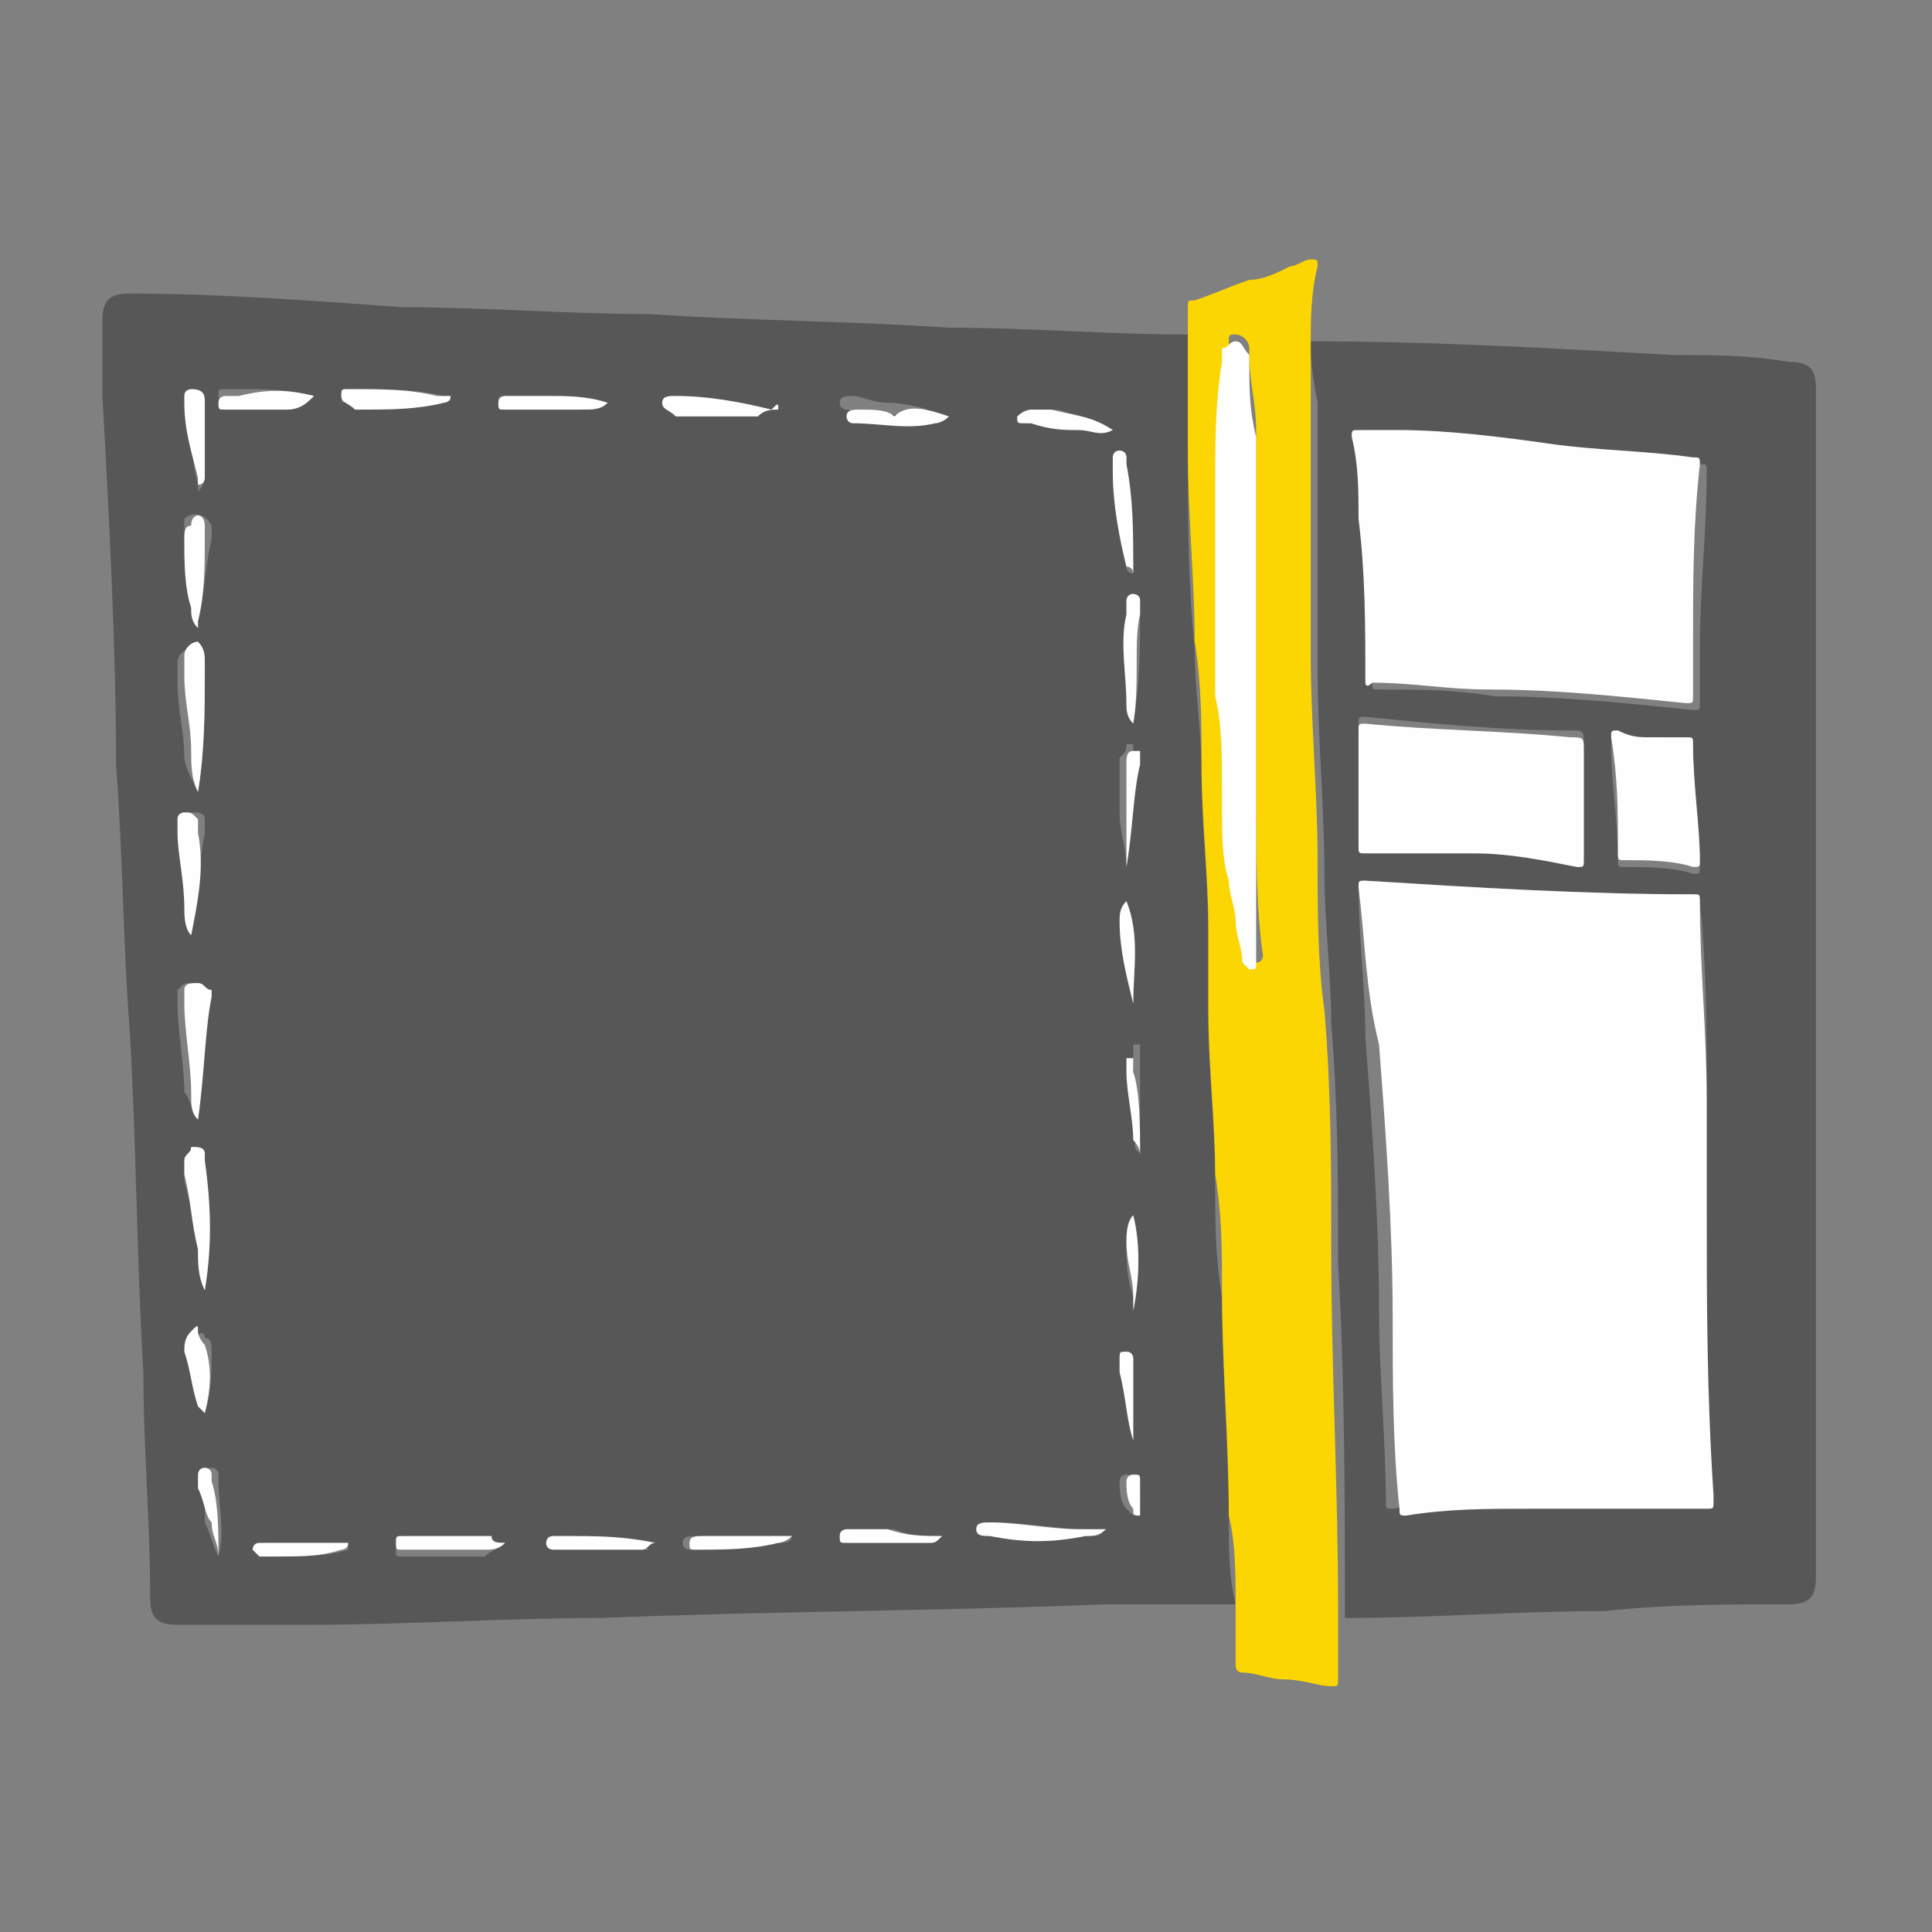 <?xml version="1.0" encoding="utf-8"?>
<!-- Generator: Adobe Illustrator 22.1.0, SVG Export Plug-In . SVG Version: 6.00 Build 0)  -->
<svg version="1.1" id="Слой_1" xmlns="http://www.w3.org/2000/svg" xmlns:xlink="http://www.w3.org/1999/xlink" x="0px" y="0px"
	 viewBox="0 0 28.3 28.3" style="enable-background:new 0 0 28.3 28.3;" xml:space="preserve">
<rect x="0" y="0" width="28.3" height="28.3" fill="#808080" stroke="none"/>
<style type="text/css">
	.st0{fill:#575757;}
	.st1{fill:#FCD603;}
	.st2{fill:#FEFEFE;}
</style>
<g>
	<path class="st0" d="M18.1,23.5c-0.6,0-1.2,0-1.9,0c-2.5,0.1-4.9,0.1-7.4,0.2c-1.4,0-2.8,0.1-4.3,0.1c-0.6,0-1.2,0-1.9,0
		c-0.3,0-0.4-0.1-0.4-0.4c0-1.1-0.1-2.2-0.1-3.3c-0.1-1.7-0.1-3.3-0.2-5c-0.1-1.3-0.1-2.6-0.2-3.9C1.7,9.5,1.6,7.6,1.5,5.8
		c0-0.4,0-0.7,0-1.1c0-0.3,0.1-0.4,0.4-0.4c1.3,0,2.6,0.1,4,0.2c1.2,0,2.4,0.1,3.6,0.1c1.5,0.1,2.9,0.1,4.4,0.2
		c1.2,0,2.3,0.1,3.5,0.1c0,0.6,0,1.2,0,1.8c0,0.9,0,1.8,0.1,2.8c0,0.6,0.1,1.2,0.1,1.8c0,0.8,0.1,1.6,0.1,2.4c0,0.4,0,0.8,0,1.2
		c0,0.8,0.1,1.6,0.1,2.4c0,0.6,0,1.1,0.1,1.7c0,1.1,0.1,2.2,0.1,3.3C18,22.7,18,23.1,18.1,23.5z M2.9,11.6
		C2.9,11.6,2.9,11.5,2.9,11.6C3,11,3,10.4,3,9.8c0,0,0-0.1,0-0.1C3,9.6,3,9.5,2.8,9.5c-0.1,0-0.2,0.1-0.2,0.2c0,0.1,0,0.2,0,0.3
		c0,0.4,0.1,0.7,0.1,1.1C2.7,11.2,2.8,11.4,2.9,11.6z M2.9,16.4C2.9,16.3,2.9,16.3,2.9,16.4C3,15.7,3,15.1,3,14.6c0,0,0-0.1,0-0.1
		c0-0.1-0.1-0.1-0.2-0.1c-0.1,0-0.1,0-0.2,0.1c0,0.1,0,0.1,0,0.2c0,0.4,0.1,0.9,0.1,1.3C2.8,16.1,2.8,16.3,2.9,16.4z M3,18.9
		C3,18.9,3,18.9,3,18.9c0.1-0.6,0.1-1.2,0-1.8c0,0,0-0.1,0-0.1c0-0.1-0.1-0.1-0.2-0.1c-0.1,0-0.1,0.1-0.1,0.2c0,0.1,0,0.1,0,0.2
		c0.1,0.4,0.2,0.7,0.2,1.1C2.9,18.5,2.9,18.7,3,18.9z M2.9,9.2c0,0,0-0.1,0-0.1C3,8.7,3,8.3,3.1,7.9c0-0.1,0-0.2,0-0.2
		C3,7.5,2.8,7.5,2.7,7.6C2.7,7.7,2.7,7.8,2.7,7.9c0,0.4,0,0.7,0.1,1C2.8,9,2.8,9.1,2.9,9.2z M2.8,13.7c0.1-0.5,0.1-1,0.2-1.5
		c0-0.1,0-0.1,0-0.2c0-0.1-0.1-0.1-0.2-0.1c-0.1,0-0.1,0.1-0.1,0.1c0,0.1,0,0.1,0,0.2c0,0.4,0.1,0.8,0.1,1.1
		C2.8,13.5,2.8,13.6,2.8,13.7z M6.6,5.8C6.6,5.8,6.6,5.8,6.6,5.8c-0.1,0-0.1,0-0.1,0C6.1,5.7,5.6,5.7,5.2,5.7c0,0,0,0,0,0
		C5.1,5.7,5,5.8,5,5.8c0,0.1,0,0.1,0.1,0.1c0,0,0.1,0,0.1,0c0.4,0,0.8,0,1.3-0.1C6.6,5.9,6.6,5.9,6.6,5.8z M11.4,6
		c-0.1,0-0.1,0-0.1,0c-0.5-0.1-1-0.1-1.4-0.2c-0.1,0-0.2,0-0.2,0.1C9.7,6,9.8,6,9.9,6c0.4,0.1,0.8,0.1,1.2,0C11.2,6,11.3,6,11.4,6z
		 M8.9,5.9C8.9,5.9,8.9,5.9,8.9,5.9C8.6,5.8,8.3,5.8,8,5.8c-0.2,0-0.4,0-0.6,0c-0.1,0-0.1,0-0.1,0.1C7.3,6,7.3,6,7.4,6
		c0,0,0.1,0,0.1,0c0.3,0,0.7,0,1,0C8.7,6,8.8,6,8.9,5.9z M13.9,6.1C13.6,6,13.3,5.9,13,5.9c-0.2,0-0.4-0.1-0.5-0.1
		c-0.1,0-0.2,0-0.2,0.1c0,0.1,0.1,0.1,0.1,0.1c0,0,0,0,0,0c0.4,0.1,0.8,0.1,1.2,0C13.8,6.1,13.9,6.1,13.9,6.1z M3,6.3
		C3,6.2,3,6,3,5.9c0-0.1,0-0.1-0.1-0.1c-0.1,0-0.1,0-0.1,0.1c0,0,0,0.1,0,0.1c0,0.4,0,0.7,0.1,1.1c0,0,0,0.1,0,0.1C3,7.1,3,7,3,7
		C3,6.8,3,6.5,3,6.3z M16.6,10.6C16.6,10.5,16.6,10.5,16.6,10.6c0.1-0.6,0.1-1.1,0.1-1.6c0-0.1,0-0.1,0-0.2c0,0,0-0.1-0.1-0.1
		c0,0-0.1,0-0.1,0.1c0,0.1,0,0.1,0,0.2c0,0.4,0,0.9,0,1.3C16.5,10.3,16.5,10.4,16.6,10.6z M16.6,8.4c0,0,0-0.1,0-0.1
		c0-0.5-0.1-1-0.1-1.5c0,0,0-0.1,0-0.1c0,0,0-0.1-0.1-0.1c0,0-0.1,0-0.1,0.1c0,0.1,0,0.1,0,0.2c0,0.5,0.1,0.9,0.2,1.4
		C16.5,8.3,16.5,8.4,16.6,8.4z M4.6,5.8C4.2,5.7,3.9,5.7,3.5,5.7c-0.1,0-0.2,0-0.2,0c-0.1,0-0.1,0-0.1,0.1c0,0.1,0.1,0.1,0.1,0.1
		C3.6,6,3.9,6,4.2,6C4.4,6,4.5,5.9,4.6,5.8z M3,20.7C3.1,20.6,3.1,20.6,3,20.7c0.1-0.3,0.1-0.6,0.1-0.9c0-0.1,0-0.2-0.1-0.2
		c0-0.1-0.1-0.1-0.1,0c-0.1,0.1-0.1,0.2-0.1,0.3c0,0.3,0.1,0.5,0.2,0.8C3,20.6,3,20.6,3,20.7z M16.2,22.4c-0.1,0-0.2,0-0.3,0
		c-0.4,0-0.9-0.1-1.3-0.1c-0.1,0-0.2,0-0.2,0.1c0,0.1,0.1,0.1,0.2,0.1c0.5,0,0.9,0,1.4,0C16.1,22.5,16.1,22.5,16.2,22.4z M9.6,22.6
		C9.5,22.6,9.5,22.6,9.6,22.6c-0.4-0.1-0.8-0.1-1.2-0.1c-0.1,0-0.1,0-0.2,0c0,0-0.1,0-0.1,0.1c0,0,0,0.1,0.1,0.1c0,0,0.1,0,0.1,0
		c0.4,0,0.8,0,1.2,0C9.4,22.6,9.5,22.6,9.6,22.6z M11.6,22.5c-0.2,0-0.3,0-0.5,0c-0.3,0-0.6,0-0.9,0c-0.1,0-0.2,0-0.2,0.1
		c0,0.1,0.1,0.1,0.1,0.1c0.4,0,0.8,0,1.2-0.1C11.5,22.6,11.6,22.6,11.6,22.5z M7.4,22.6c-0.1,0-0.2,0-0.2,0c-0.4,0-0.7-0.1-1.1,0
		c-0.1,0-0.1,0-0.2,0c0,0-0.1,0-0.1,0.1c0,0.1,0,0.1,0.1,0.1c0,0,0.1,0,0.1,0c0.4,0,0.7,0,1.1,0C7.2,22.7,7.3,22.7,7.4,22.6z
		 M5.1,22.6c-0.1,0-0.2,0-0.3,0c-0.3,0-0.6,0-0.8,0c0,0-0.1,0-0.1,0c0,0-0.1,0-0.1,0.1c0,0,0,0.1,0.1,0.1c0.1,0,0.1,0,0.2,0
		c0.3,0,0.7,0,1-0.1C5.1,22.7,5.1,22.7,5.1,22.6z M13.8,22.5c-0.2,0-0.5,0-0.7-0.1c-0.2,0-0.4,0-0.6,0c-0.1,0-0.1,0-0.1,0.1
		c0,0.1,0,0.1,0.1,0.1c0,0,0.1,0,0.1,0c0.4,0,0.7,0,1.1,0C13.6,22.6,13.7,22.6,13.8,22.5z M16.3,6.3C16,6.1,15.8,6.1,15.5,6
		c-0.1,0-0.2,0-0.3,0C15.1,6,15,6,15,6.1c0,0.1,0,0.1,0.1,0.1c0,0,0,0,0.1,0c0.2,0,0.4,0,0.7,0.1C16,6.3,16.1,6.3,16.3,6.3z
		 M16.5,12.7C16.5,12.7,16.5,12.6,16.5,12.7c0.1-0.6,0.1-1.1,0.1-1.6c0,0,0,0,0-0.1c0,0,0-0.1,0-0.1c0,0,0,0-0.1,0
		c0,0.1,0,0.1-0.1,0.2c0,0.3,0,0.5,0,0.8C16.4,12.2,16.5,12.4,16.5,12.7z M3.2,22.8C3.2,22.8,3.2,22.7,3.2,22.8c0.1-0.4,0-0.7,0-1.1
		c0,0,0,0,0-0.1c0,0,0-0.1-0.1-0.1c-0.1,0-0.1,0-0.1,0.1c0,0.1,0,0.1,0,0.2C3,22,3,22.2,3,22.3C3.1,22.5,3.1,22.6,3.2,22.8z
		 M16.6,19.2c0.1-0.5,0.1-1,0-1.4c0,0,0,0,0,0c0,0,0,0,0,0c-0.1,0.1-0.1,0.3-0.1,0.4c0,0.3,0,0.5,0.1,0.8
		C16.6,19,16.6,19.1,16.6,19.2z M16.5,13.2c-0.1,0.1-0.1,0.2-0.1,0.3c0,0.4,0.1,0.8,0.2,1.2c0,0,0,0,0,0
		C16.6,14.2,16.7,13.7,16.5,13.2z M16.7,16.9c0-0.5,0-0.9,0-1.4c0,0,0,0,0-0.1c0,0,0,0,0-0.1c0,0-0.1,0-0.1,0c0,0.1,0,0.1,0,0.2
		c0,0.3,0.1,0.7,0.1,1C16.6,16.8,16.6,16.8,16.7,16.9z M16.6,21.1c0-0.3,0-0.6,0-0.9c0-0.1,0-0.2,0-0.3c0,0,0-0.1-0.1-0.1
		c-0.1,0-0.1,0.1-0.1,0.1c0,0.1,0,0.2,0,0.2C16.5,20.4,16.5,20.8,16.6,21.1C16.6,21.1,16.6,21.1,16.6,21.1z M16.7,22
		c0-0.1,0-0.2-0.1-0.3c0,0,0-0.1-0.1-0.1c0,0-0.1,0-0.1,0.1c0,0.1,0,0.3,0.1,0.4c0,0,0.1,0.1,0.1,0.1C16.7,22.1,16.7,22.1,16.7,22
		C16.7,22,16.7,22,16.7,22z"/>
	<path class="st0" d="M19.2,5C21,5,22.7,5.1,24.5,5.2c0.6,0,1.1,0,1.7,0.1c0.3,0,0.4,0.1,0.4,0.4c0,3.7,0,7.3,0,11
		c0,1.9,0,3.9,0,5.8c0,0.2,0,0.4,0,0.6c0,0.3-0.1,0.4-0.4,0.4c-0.9,0-1.8,0-2.7,0.1c-1.3,0-2.5,0.1-3.8,0.1c0,0,0,0,0,0c0,0,0,0,0,0
		c0-1.7,0-3.5-0.1-5.2c0-1.2,0-2.3-0.1-3.5c0-0.7-0.1-1.5-0.1-2.2c0-1-0.1-2-0.1-3c0-1.3,0-2.6,0-3.9C19.2,5.4,19.2,5.2,19.2,5z
		 M25,17.6c0-0.5,0-1,0-1.5c0-1,0-1.9-0.1-2.9c0-0.1-0.1-0.1-0.1-0.1c-1.6,0-3.2-0.1-4.8-0.2c-0.1,0-0.1,0-0.1,0.1
		c0,0.7,0.1,1.5,0.1,2.2c0.1,1.3,0.2,2.7,0.2,4c0,0.9,0.1,1.9,0.1,2.8c0,0.1,0,0.1,0.1,0.1c0.6-0.1,1.2-0.1,1.8-0.1
		c0.9,0,1.7,0,2.6,0c0.1,0,0.1,0,0.1-0.1c0,0,0-0.1,0-0.1C25,20.4,25,19,25,17.6z M20.5,6.3c-0.2,0-0.4,0-0.5,0
		c-0.1,0-0.1,0-0.1,0.1c0,0.4,0,0.8,0.1,1.2c0,0.8,0,1.6,0.1,2.4c0,0.1,0,0.1,0.1,0.1c0.6,0,1.1,0,1.7,0.1c1,0,1.9,0.1,2.9,0.2
		c0.1,0,0.1,0,0.1-0.1c0-0.3,0-0.6,0-0.8c0-0.9,0.1-1.7,0.1-2.6c0-0.1,0-0.1-0.1-0.1c-0.7-0.1-1.4-0.2-2.1-0.2
		C22,6.4,21.2,6.3,20.5,6.3z M21.6,12.5c0.5,0,1,0.1,1.5,0.1c0.1,0,0.1,0,0.1-0.1c0-0.5,0-1.1,0-1.6c0-0.2,0-0.2-0.2-0.2
		c-1,0-2-0.1-3-0.2c-0.1,0-0.1,0-0.1,0.1c0,0.2,0,0.5,0,0.7c0,0.3,0,0.7,0,1c0,0.1,0,0.1,0.1,0.1C20.5,12.5,21.1,12.5,21.6,12.5z
		 M24.2,10.8C24.2,10.8,24.2,10.8,24.2,10.8c-0.2,0-0.4,0-0.5,0c-0.1,0-0.1,0-0.1,0.1c0,0.6,0.1,1.1,0.1,1.7c0,0.1,0,0.1,0.1,0.1
		c0.3,0,0.7,0,1,0.1c0.1,0,0.1,0,0.1-0.1c0-0.6-0.1-1.2-0.1-1.7c0-0.1,0-0.1-0.1-0.1C24.5,10.8,24.4,10.8,24.2,10.8z"/>
	<path class="st1" d="M19.2,5c0,0.2,0,0.4,0,0.7c0,1.3,0,2.6,0,3.9c0,1,0.1,2,0.1,3c0,0.7,0,1.5,0.1,2.2c0.1,1.2,0.1,2.3,0.1,3.5
		c0,1.7,0.1,3.5,0.1,5.2c0,0,0,0,0,0c0,0.4,0,0.7,0,1.1c0,0.1,0,0.1-0.1,0.1c-0.2,0-0.4-0.1-0.7-0.1c-0.2,0-0.4-0.1-0.6-0.1
		c-0.1,0-0.1-0.1-0.1-0.1c0-0.3,0-0.5,0-0.8c0,0,0,0,0-0.1c0-0.4,0-0.9-0.1-1.3c0-1.1-0.1-2.2-0.1-3.3c0-0.6,0-1.1-0.1-1.7
		c0-0.8-0.1-1.6-0.1-2.4c0-0.4,0-0.8,0-1.2c0-0.8-0.1-1.6-0.1-2.4c0-0.6,0-1.2-0.1-1.8c0-0.9-0.1-1.8-0.1-2.8c0-0.6,0-1.2,0-1.8
		c0-0.1,0-0.2,0-0.3c0-0.1,0-0.1,0.1-0.1c0.3-0.1,0.5-0.2,0.8-0.3c0.2,0,0.4-0.1,0.6-0.2c0.1,0,0.2-0.1,0.3-0.1c0.1,0,0.1,0,0.1,0.1
		C19.2,4.3,19.2,4.7,19.2,5z M18.4,11.7c0-0.9,0-1.7,0-2.6c0-0.9,0-1.9,0-2.8c0-0.4-0.1-0.7-0.1-1.1c0,0,0,0,0-0.1
		c0-0.1-0.1-0.2-0.2-0.2c-0.1,0-0.1,0-0.1,0.1c0,0,0,0.1,0,0.2c-0.1,0.6-0.1,1.2-0.1,1.8c0,0.3,0,0.7,0,1c0,0.7,0,1.4,0,2.1
		c0,0.4,0,0.9,0.1,1.3c0,0.1,0,0.3,0,0.4c0,0.3,0.1,0.7,0.1,1c0,0.2,0.1,0.4,0.1,0.6c0,0.2,0.1,0.4,0.1,0.6c0,0.1,0,0.1,0.1,0.1
		c0.1,0,0.1-0.1,0.1-0.1C18.4,13.3,18.4,12.5,18.4,11.7z"/>
	<path class="st2" d="M2.9,11.6c-0.1-0.2-0.1-0.4-0.1-0.6c0-0.4-0.1-0.7-0.1-1.1c0-0.1,0-0.2,0-0.3c0-0.1,0.1-0.2,0.2-0.2
		C3,9.5,3,9.6,3,9.7c0,0,0,0.1,0,0.1C3,10.4,3,11,2.9,11.6C2.9,11.5,2.9,11.6,2.9,11.6z"/>
	<path class="st2" d="M2.9,16.4c-0.1-0.1-0.1-0.2-0.1-0.4c0-0.4-0.1-0.9-0.1-1.3c0-0.1,0-0.2,0-0.2c0-0.1,0.1-0.1,0.2-0.1
		c0.1,0,0.1,0.1,0.2,0.1c0,0,0,0.1,0,0.1C3,15.1,3,15.7,2.9,16.4C2.9,16.3,2.9,16.3,2.9,16.4z"/>
	<path class="st2" d="M3,18.9c-0.1-0.2-0.1-0.4-0.1-0.6c-0.1-0.4-0.1-0.7-0.2-1.1c0-0.1,0-0.1,0-0.2c0-0.1,0.1-0.1,0.1-0.2
		c0.1,0,0.2,0,0.2,0.1c0,0,0,0.1,0,0.1C3.1,17.7,3.1,18.3,3,18.9C3,18.9,3,18.9,3,18.9z"/>
	<path class="st2" d="M2.9,9.2C2.8,9.1,2.8,9,2.8,8.9c-0.1-0.3-0.1-0.7-0.1-1c0-0.1,0-0.2,0.1-0.2C2.8,7.5,3,7.5,3,7.7
		c0,0.1,0,0.2,0,0.2C3,8.3,3,8.7,2.9,9.1C2.9,9.1,2.9,9.2,2.9,9.2z"/>
	<path class="st2" d="M2.8,13.7c-0.1-0.1-0.1-0.3-0.1-0.4c0-0.4-0.1-0.8-0.1-1.1c0-0.1,0-0.1,0-0.2c0-0.1,0.1-0.1,0.1-0.1
		c0.1,0,0.1,0,0.2,0.1c0,0.1,0,0.1,0,0.2C3,12.7,2.9,13.2,2.8,13.7z"/>
	<path class="st2" d="M6.6,5.8c0,0.1-0.1,0.1-0.1,0.1C6.1,6,5.7,6,5.3,6c0,0-0.1,0-0.1,0C5.1,5.9,5,5.9,5,5.8c0-0.1,0-0.1,0.1-0.1
		c0,0,0,0,0,0c0.5,0,0.9,0,1.3,0.1C6.6,5.8,6.6,5.8,6.6,5.8C6.6,5.8,6.6,5.8,6.6,5.8z"/>
	<path class="st2" d="M11.4,6C11.3,6,11.2,6,11.1,6.1c-0.4,0-0.8,0-1.2,0C9.8,6,9.7,6,9.7,5.9c0-0.1,0.1-0.1,0.2-0.1
		c0.5,0,1,0.1,1.4,0.2C11.4,5.9,11.4,5.9,11.4,6z"/>
	<path class="st2" d="M8.9,5.9C8.8,6,8.7,6,8.5,6c-0.3,0-0.7,0-1,0c0,0-0.1,0-0.1,0C7.3,6,7.3,6,7.3,5.9c0-0.1,0.1-0.1,0.1-0.1
		c0.2,0,0.4,0,0.6,0C8.3,5.8,8.6,5.8,8.9,5.9C8.9,5.9,8.9,5.9,8.9,5.9z"/>
	<path class="st2" d="M13.9,6.1c-0.1,0.1-0.2,0.1-0.2,0.1c-0.4,0.1-0.8,0-1.2,0c0,0,0,0,0,0c-0.1,0-0.1-0.1-0.1-0.1
		c0-0.1,0.1-0.1,0.2-0.1c0.2,0,0.4,0,0.5,0.1C13.3,5.9,13.6,6,13.9,6.1z"/>
	<path class="st2" d="M3,6.3C3,6.5,3,6.8,3,7c0,0,0,0.1-0.1,0.1c0,0,0,0,0-0.1C2.8,6.6,2.7,6.3,2.7,5.9c0,0,0-0.1,0-0.1
		c0-0.1,0.1-0.1,0.1-0.1C3,5.7,3,5.8,3,5.9C3,6,3,6.2,3,6.3z"/>
	<path class="st2" d="M16.6,10.6c-0.1-0.1-0.1-0.2-0.1-0.3c0-0.4-0.1-0.9,0-1.3c0-0.1,0-0.1,0-0.2c0,0,0-0.1,0.1-0.1
		c0,0,0.1,0,0.1,0.1c0,0.1,0,0.1,0,0.2C16.6,9.4,16.7,10,16.6,10.6C16.6,10.5,16.6,10.5,16.6,10.6z"/>
	<path class="st2" d="M16.6,8.4c0,0,0-0.1-0.1-0.1c-0.1-0.4-0.2-0.9-0.2-1.4c0-0.1,0-0.1,0-0.2c0,0,0-0.1,0.1-0.1c0,0,0.1,0,0.1,0.1
		c0,0,0,0.1,0,0.1c0.1,0.5,0.1,1,0.1,1.5C16.6,8.3,16.6,8.4,16.6,8.4z"/>
	<path class="st2" d="M4.6,5.8C4.5,5.9,4.4,6,4.2,6c-0.3,0-0.6,0-0.9,0c-0.1,0-0.1,0-0.1-0.1c0-0.1,0.1-0.1,0.1-0.1
		c0.1,0,0.1,0,0.2,0C3.9,5.7,4.2,5.7,4.6,5.8z"/>
	<path class="st2" d="M3,20.7c0,0-0.1-0.1-0.1-0.1c-0.1-0.3-0.1-0.5-0.2-0.8c0-0.1,0-0.2,0.1-0.3c0.1-0.1,0.1-0.1,0.1,0
		c0,0.1,0.1,0.2,0.1,0.2C3.1,20,3.1,20.3,3,20.7C3.1,20.6,3.1,20.6,3,20.7z"/>
	<path class="st2" d="M16.2,22.4c-0.1,0.1-0.2,0.1-0.3,0.1c-0.5,0.1-0.9,0.1-1.4,0c-0.1,0-0.2,0-0.2-0.1c0-0.1,0.1-0.1,0.2-0.1
		c0.4,0,0.9,0.1,1.3,0.1C16,22.4,16.1,22.4,16.2,22.4z"/>
	<path class="st2" d="M9.6,22.6c-0.1,0-0.1,0.1-0.2,0.1c-0.4,0-0.8,0-1.2,0c0,0-0.1,0-0.1,0c0,0-0.1,0-0.1-0.1c0,0,0-0.1,0.1-0.1
		c0.1,0,0.1,0,0.2,0C8.7,22.5,9.1,22.5,9.6,22.6C9.5,22.6,9.5,22.6,9.6,22.6z"/>
	<path class="st2" d="M11.6,22.5c-0.1,0.1-0.2,0.1-0.2,0.1c-0.4,0.1-0.8,0.1-1.2,0.1c-0.1,0-0.1,0-0.1-0.1c0-0.1,0.1-0.1,0.2-0.1
		c0.3,0,0.6,0,0.9,0C11.3,22.5,11.4,22.5,11.6,22.5z"/>
	<path class="st2" d="M7.4,22.6c-0.1,0.1-0.2,0.1-0.3,0.1c-0.4,0-0.7,0-1.1,0c0,0-0.1,0-0.1,0c-0.1,0-0.1,0-0.1-0.1
		c0-0.1,0-0.1,0.1-0.1c0.1,0,0.1,0,0.2,0c0.4,0,0.7,0,1.1,0C7.2,22.6,7.3,22.6,7.4,22.6z"/>
	<path class="st2" d="M5.1,22.6c0,0.1-0.1,0.1-0.1,0.1c-0.3,0.1-0.6,0.1-1,0.1c-0.1,0-0.1,0-0.2,0c0,0-0.1-0.1-0.1-0.1
		c0,0,0-0.1,0.1-0.1c0,0,0.1,0,0.1,0c0.3,0,0.6,0,0.8,0C4.9,22.6,5,22.6,5.1,22.6z"/>
	<path class="st2" d="M13.8,22.5c-0.1,0.1-0.1,0.1-0.2,0.1c-0.4,0-0.7,0-1.1,0c0,0-0.1,0-0.1,0c-0.1,0-0.1,0-0.1-0.1
		c0-0.1,0.1-0.1,0.1-0.1c0.2,0,0.4,0,0.6,0C13.3,22.5,13.5,22.5,13.8,22.5z"/>
	<path class="st2" d="M16.3,6.3c-0.2,0.1-0.3,0-0.5,0c-0.2,0-0.4,0-0.7-0.1c0,0,0,0-0.1,0c-0.1,0-0.1,0-0.1-0.1C15,6,15.1,6,15.1,6
		c0.1,0,0.2,0,0.3,0C15.8,6.1,16,6.1,16.3,6.3z"/>
	<path class="st2" d="M16.5,12.7c0-0.2,0-0.5,0-0.7c0-0.3,0-0.5,0-0.8c0-0.1,0-0.2,0.1-0.2c0,0,0,0,0.1,0c0,0,0,0,0,0.1
		c0,0,0,0,0,0.1C16.6,11.6,16.6,12.1,16.5,12.7C16.5,12.6,16.5,12.7,16.5,12.7z"/>
	<path class="st2" d="M3.2,22.8c0-0.2-0.1-0.3-0.1-0.5C3,22.2,3,22,2.9,21.8c0-0.1,0-0.1,0-0.2c0,0,0-0.1,0.1-0.1c0,0,0.1,0,0.1,0.1
		c0,0,0,0,0,0.1C3.2,22,3.2,22.4,3.2,22.8C3.2,22.7,3.2,22.8,3.2,22.8z"/>
	<path class="st2" d="M16.6,19.2c0-0.1,0-0.2,0-0.2c0-0.3-0.1-0.5-0.1-0.8c0-0.1,0-0.3,0.1-0.4c0,0,0,0,0,0c0,0,0,0,0,0
		C16.7,18.2,16.7,18.7,16.6,19.2z"/>
	<path class="st2" d="M16.5,13.2c0.2,0.5,0.1,1,0.1,1.5c0,0,0,0,0,0c-0.1-0.4-0.2-0.8-0.2-1.2C16.4,13.4,16.4,13.3,16.5,13.2z"/>
	<path class="st2" d="M16.7,16.9c0-0.1-0.1-0.2-0.1-0.2c0-0.3-0.1-0.7-0.1-1c0-0.1,0-0.2,0-0.2c0,0,0,0,0.1,0c0,0,0,0,0,0.1
		c0,0,0,0,0,0.1C16.7,16,16.7,16.5,16.7,16.9z"/>
	<path class="st2" d="M16.6,21.1C16.6,21.1,16.6,21.1,16.6,21.1c-0.1-0.3-0.1-0.6-0.2-1c0-0.1,0-0.2,0-0.2c0-0.1,0-0.1,0.1-0.1
		c0.1,0,0.1,0.1,0.1,0.1c0,0.1,0,0.2,0,0.3C16.6,20.5,16.6,20.8,16.6,21.1z"/>
	<path class="st2" d="M16.7,22C16.7,22,16.7,22,16.7,22c0,0.1,0,0.1,0,0.2c-0.1,0-0.1,0-0.1-0.1c-0.1-0.1-0.1-0.3-0.1-0.4
		c0,0,0-0.1,0.1-0.1c0.1,0,0.1,0,0.1,0.1C16.7,21.7,16.7,21.9,16.7,22z"/>
	<path class="st2" d="M25,17.6c0,1.4,0,2.8,0.1,4.3c0,0,0,0.1,0,0.1c0,0.1,0,0.1-0.1,0.1c-0.9,0-1.7,0-2.6,0c-0.6,0-1.2,0-1.8,0.1
		c-0.1,0-0.1,0-0.1-0.1c-0.1-0.9-0.1-1.9-0.1-2.8c0-1.3-0.1-2.7-0.2-4C20,14.5,20,13.8,19.9,13c0-0.1,0-0.1,0.1-0.1
		c1.6,0.1,3.2,0.2,4.8,0.2c0.1,0,0.1,0,0.1,0.1c0,1,0.1,1.9,0.1,2.9C25,16.6,25,17.1,25,17.6z"/>
	<path class="st2" d="M20.5,6.3c0.7,0,1.5,0.1,2.2,0.2c0.7,0.1,1.4,0.1,2.1,0.2c0.1,0,0.1,0,0.1,0.1c-0.1,0.9-0.1,1.7-0.1,2.6
		c0,0.3,0,0.6,0,0.8c0,0.1,0,0.1-0.1,0.1c-1-0.1-1.9-0.2-2.9-0.2c-0.6,0-1.1-0.1-1.7-0.1C20,10.1,20,10,20,10c0-0.8,0-1.6-0.1-2.4
		c0-0.4,0-0.8-0.1-1.2c0-0.1,0-0.1,0.1-0.1C20.1,6.3,20.3,6.3,20.5,6.3z"/>
	<path class="st2" d="M21.6,12.5c-0.5,0-1.1,0-1.6,0c-0.1,0-0.1,0-0.1-0.1c0-0.3,0-0.7,0-1c0-0.2,0-0.5,0-0.7c0-0.1,0-0.1,0.1-0.1
		c1,0.1,2,0.1,3,0.2c0.2,0,0.2,0,0.2,0.2c0,0.5,0,1.1,0,1.6c0,0.1,0,0.1-0.1,0.1C22.6,12.6,22.1,12.5,21.6,12.5z"/>
	<path class="st2" d="M24.2,10.8c0.2,0,0.3,0,0.5,0c0.1,0,0.1,0,0.1,0.1c0,0.6,0.1,1.2,0.1,1.7c0,0.1,0,0.1-0.1,0.1
		c-0.3-0.1-0.7-0.1-1-0.1c-0.1,0-0.1,0-0.1-0.1c0-0.6,0-1.1-0.1-1.7c0-0.1,0-0.1,0.1-0.1C23.9,10.8,24,10.8,24.2,10.8
		C24.2,10.8,24.2,10.8,24.2,10.8z"/>
	<path class="st2" d="M18.4,11.7c0,0.8,0,1.6,0,2.4c0,0.1,0,0.1-0.1,0.1c0,0-0.1-0.1-0.1-0.1c0-0.2-0.1-0.4-0.1-0.6
		c0-0.2-0.1-0.4-0.1-0.6c-0.1-0.3-0.1-0.7-0.1-1c0-0.1,0-0.3,0-0.4c0-0.4,0-0.9-0.1-1.3c0-0.7,0-1.4,0-2.1c0-0.3,0-0.7,0-1
		c0-0.6,0-1.2,0.1-1.8c0-0.1,0-0.1,0-0.2C18,5.1,18,5,18.1,5c0.1,0,0.1,0.1,0.2,0.2c0,0,0,0,0,0.1c0,0.4,0,0.7,0.1,1.1
		c0,0.9,0,1.9,0,2.8C18.4,10,18.4,10.8,18.4,11.7z"/>
</g>
</svg>
